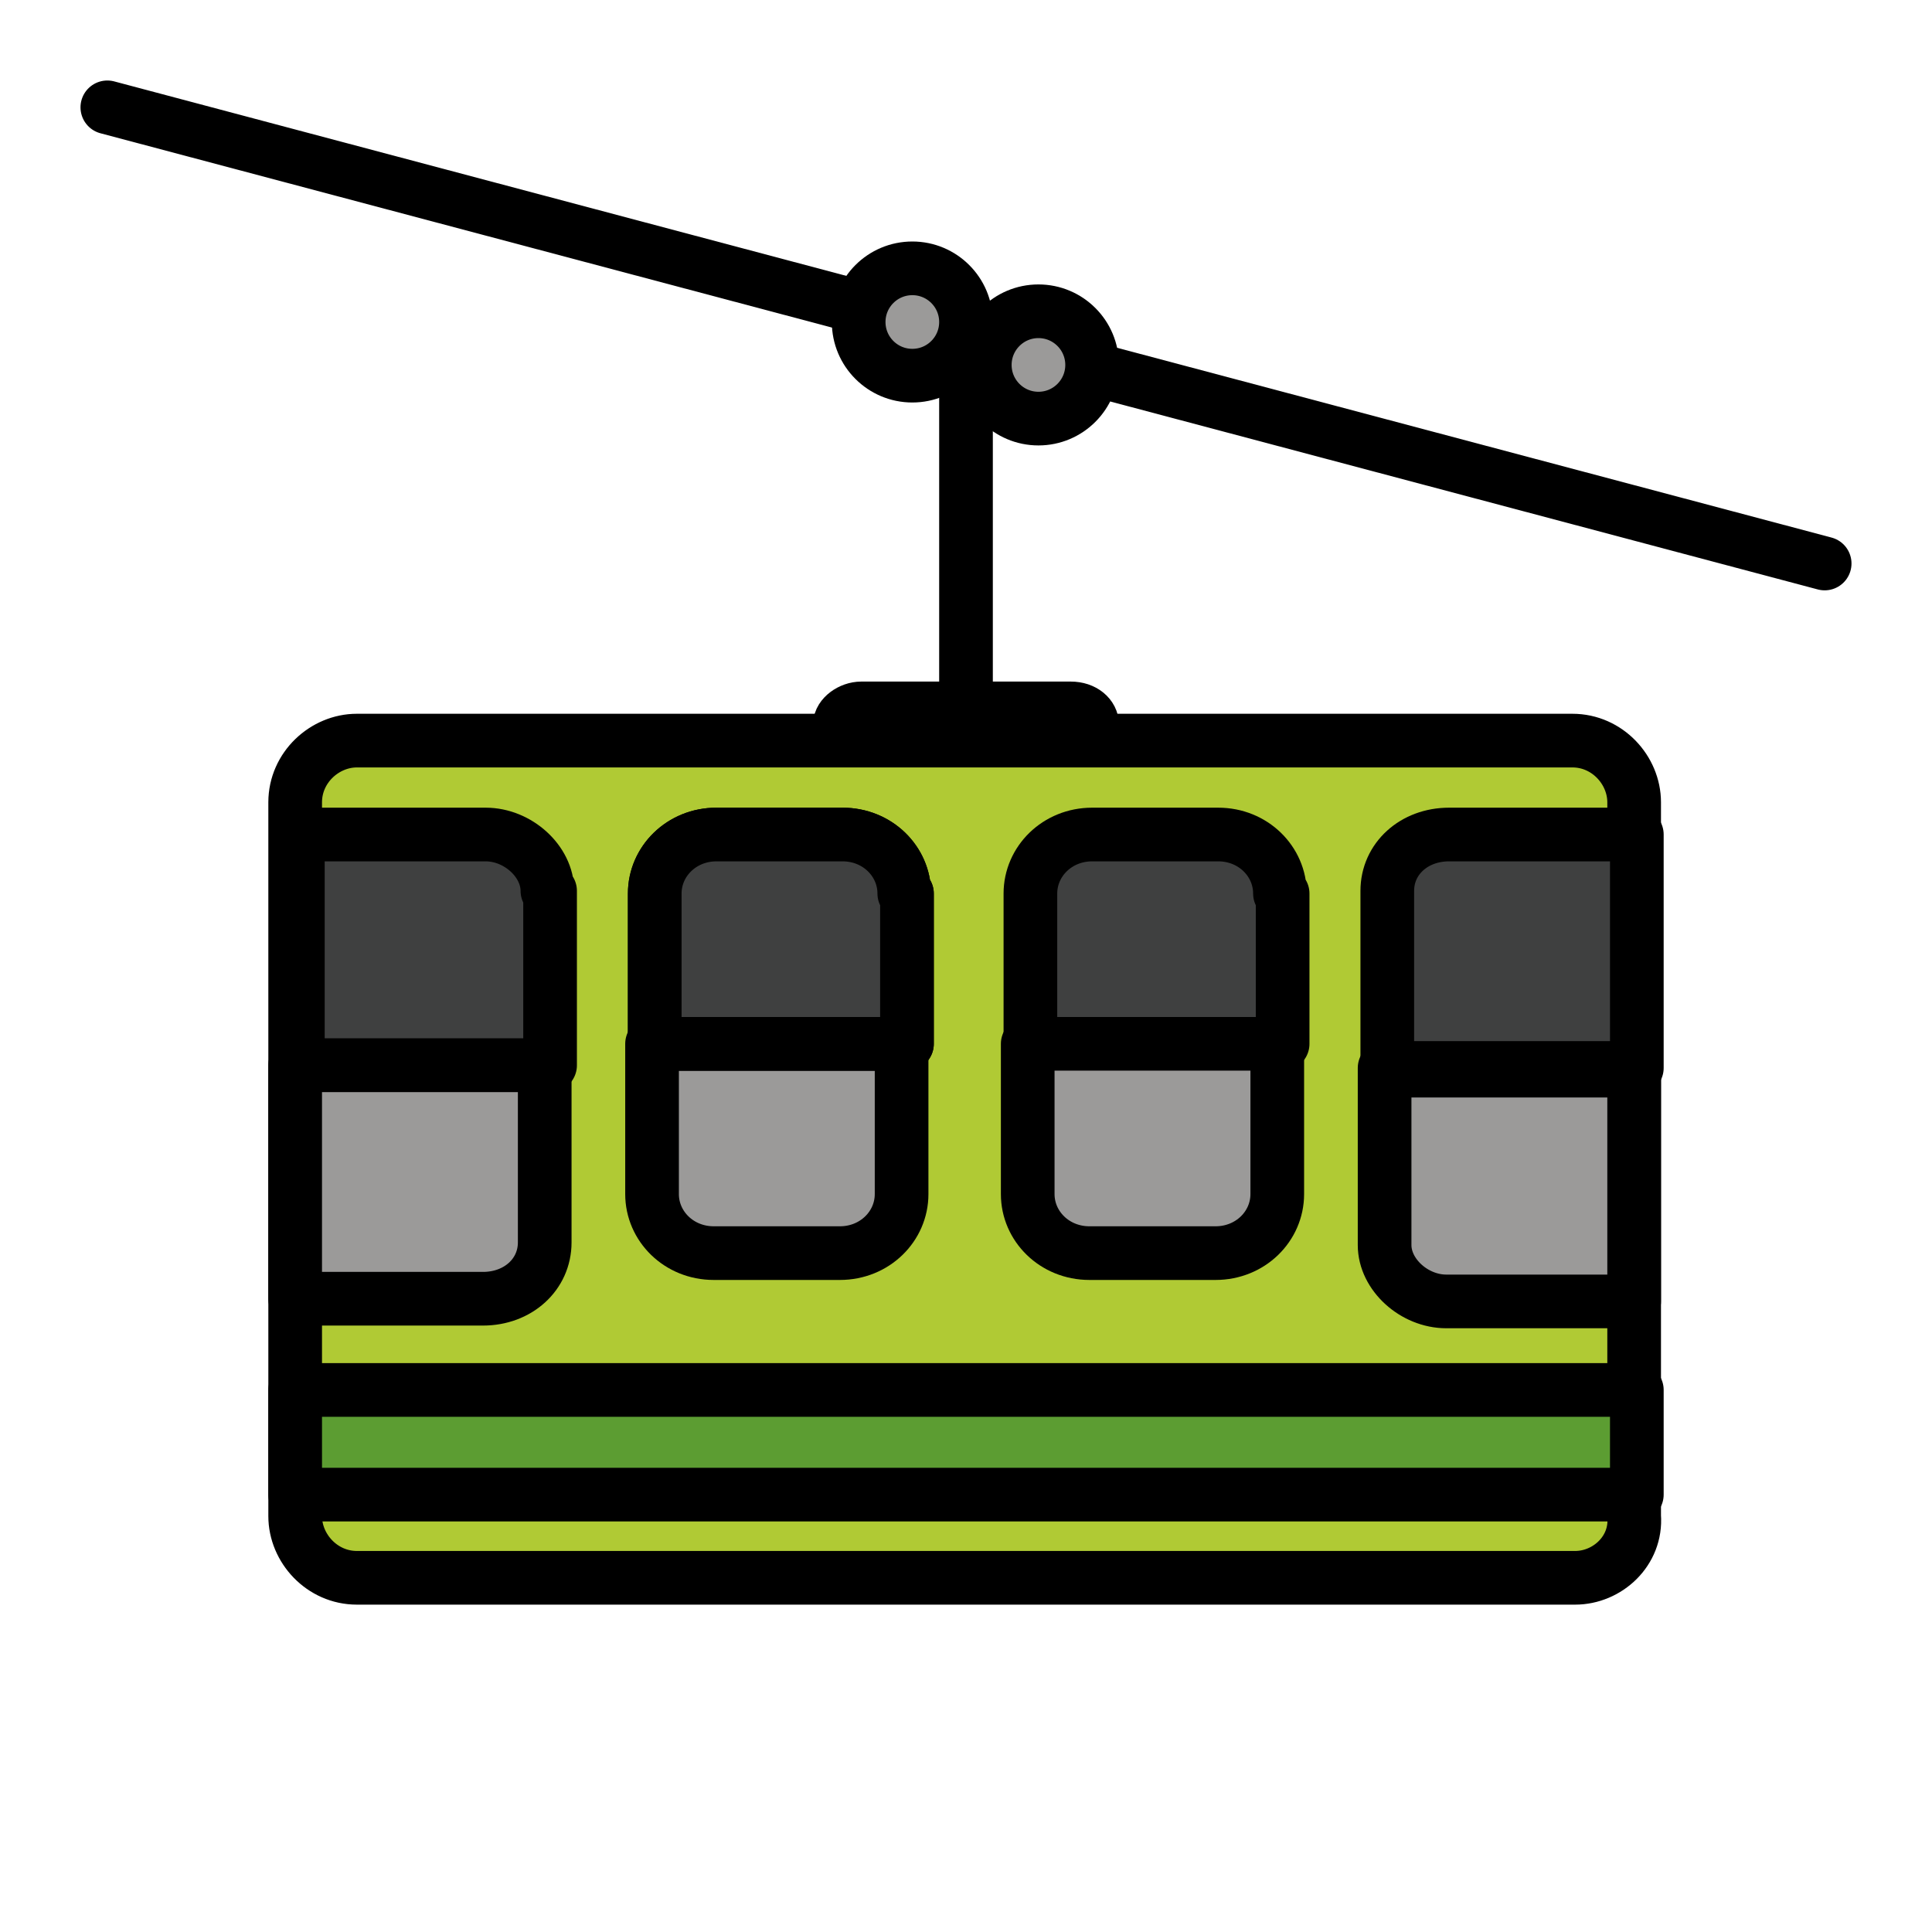 <?xml version="1.0" encoding="utf-8"?>
<!-- Generator: Adobe Illustrator 21.1.0, SVG Export Plug-In . SVG Version: 6.00 Build 0)  -->
<svg version="1.1" id="emoji" xmlns="http://www.w3.org/2000/svg" xmlns:xlink="http://www.w3.org/1999/xlink" x="0px" y="0px"
	 viewBox="0 0 72 72" enable-background="new 0 0 72 72" xml:space="preserve">
<g id="_xD83D__xDEA0__1_">
	
		<line fill="none" stroke="#000000" stroke-width="2" stroke-linecap="round" stroke-linejoin="round" stroke-miterlimit="10" x1="36" y1="26.4" x2="36" y2="12.9"/>
	
		<path fill="#3F4040" stroke="#000000" stroke-width="2" stroke-linecap="round" stroke-linejoin="round" stroke-miterlimit="10" d="
		M40.7,27c0-0.3-0.3-0.6-0.8-0.6h-7.8c-0.4,0-0.8,0.3-0.8,0.6V28h9.4V27z"/>
	
		<path fill="#B0CA34" stroke="#000000" stroke-width="2" stroke-linecap="round" stroke-linejoin="round" stroke-miterlimit="10" d="
		M58.7,58.8H13.3c-1.3,0-2.3-1.1-2.3-2.3V29.9c0-1.3,1.1-2.3,2.3-2.3h45.3c1.3,0,2.3,1.1,2.3,2.3v26.6C61,57.8,59.9,58.8,58.7,58.8z
		"/>
	<g>
		
			<path fill="#3F4040" stroke="#000000" stroke-width="2" stroke-linecap="round" stroke-linejoin="round" stroke-miterlimit="10" d="
			M20.4,33.2c0-1.1-1.1-2.1-2.3-2.1h-7v8.6h9.4V33.2z"/>
		
			<path fill="#9B9A99" stroke="#000000" stroke-width="2" stroke-linecap="round" stroke-linejoin="round" stroke-miterlimit="10" d="
			M11,39.8v8.6h7c1.3,0,2.3-0.9,2.3-2.1v-6.6H11z"/>
	</g>
	<g>
		
			<path fill="#9B9A99" stroke="#000000" stroke-width="2" stroke-linecap="round" stroke-linejoin="round" stroke-miterlimit="10" d="
			M51.6,39.8v6.6c0,1.1,1.1,2.1,2.3,2.1h7v-8.6H51.6z"/>
		
			<path fill="#3F4040" stroke="#000000" stroke-width="2" stroke-linecap="round" stroke-linejoin="round" stroke-miterlimit="10" d="
			M61,31.1h-7c-1.3,0-2.3,0.9-2.3,2.1v6.6H61V31.1z"/>
	</g>
	
		<rect x="11" y="51.8" fill="#5C9D32" stroke="#000000" stroke-width="2" stroke-linecap="round" stroke-linejoin="round" stroke-miterlimit="10" width="50" height="3.9"/>
	<g>
		
			<path fill="#9B9A99" stroke="#000000" stroke-width="2" stroke-linecap="round" stroke-linejoin="round" stroke-miterlimit="10" d="
			M24.3,38.9v5.6c0,1.2,1,2.2,2.3,2.2h4.7c1.3,0,2.3-1,2.3-2.2v-5.6H24.3z"/>
		
			<path fill="#3F4040" stroke="#000000" stroke-width="2" stroke-linecap="round" stroke-linejoin="round" stroke-miterlimit="10" d="
			M33.7,33.3c0-1.2-1-2.2-2.3-2.2h-4.7c-1.3,0-2.3,1-2.3,2.2v5.6h9.4V33.3z"/>
		
			<path fill="#3F4040" stroke="#000000" stroke-width="2" stroke-linecap="round" stroke-linejoin="round" stroke-miterlimit="10" d="
			M33.7,33.3c0-1.2-1-2.2-2.3-2.2h-4.7c-1.3,0-2.3,1-2.3,2.2v5.6h9.4V33.3z"/>
	</g>
	<g>
		
			<path fill="#3F4040" stroke="#000000" stroke-width="2" stroke-linecap="round" stroke-linejoin="round" stroke-miterlimit="10" d="
			M47.7,33.3c0-1.2-1-2.2-2.3-2.2h-4.7c-1.3,0-2.3,1-2.3,2.2v5.6h9.4V33.3z"/>
		
			<path fill="#9B9A99" stroke="#000000" stroke-width="2" stroke-linecap="round" stroke-linejoin="round" stroke-miterlimit="10" d="
			M38.3,38.9v5.6c0,1.2,1,2.2,2.3,2.2h4.7c1.3,0,2.3-1,2.3-2.2v-5.6H38.3z"/>
	</g>
	
		<line fill="none" stroke="#000000" stroke-width="2" stroke-linecap="round" stroke-linejoin="round" stroke-miterlimit="10" x1="4" y1="4" x2="68" y2="21"/>
	<circle fill="#9B9A99" stroke="#000000" stroke-width="2" stroke-miterlimit="10" cx="34" cy="12" r="2"/>
	<circle fill="#9B9A99" stroke="#000000" stroke-width="2" stroke-miterlimit="10" cx="38.7" cy="13.6" r="2"/>
</g>
</svg>
